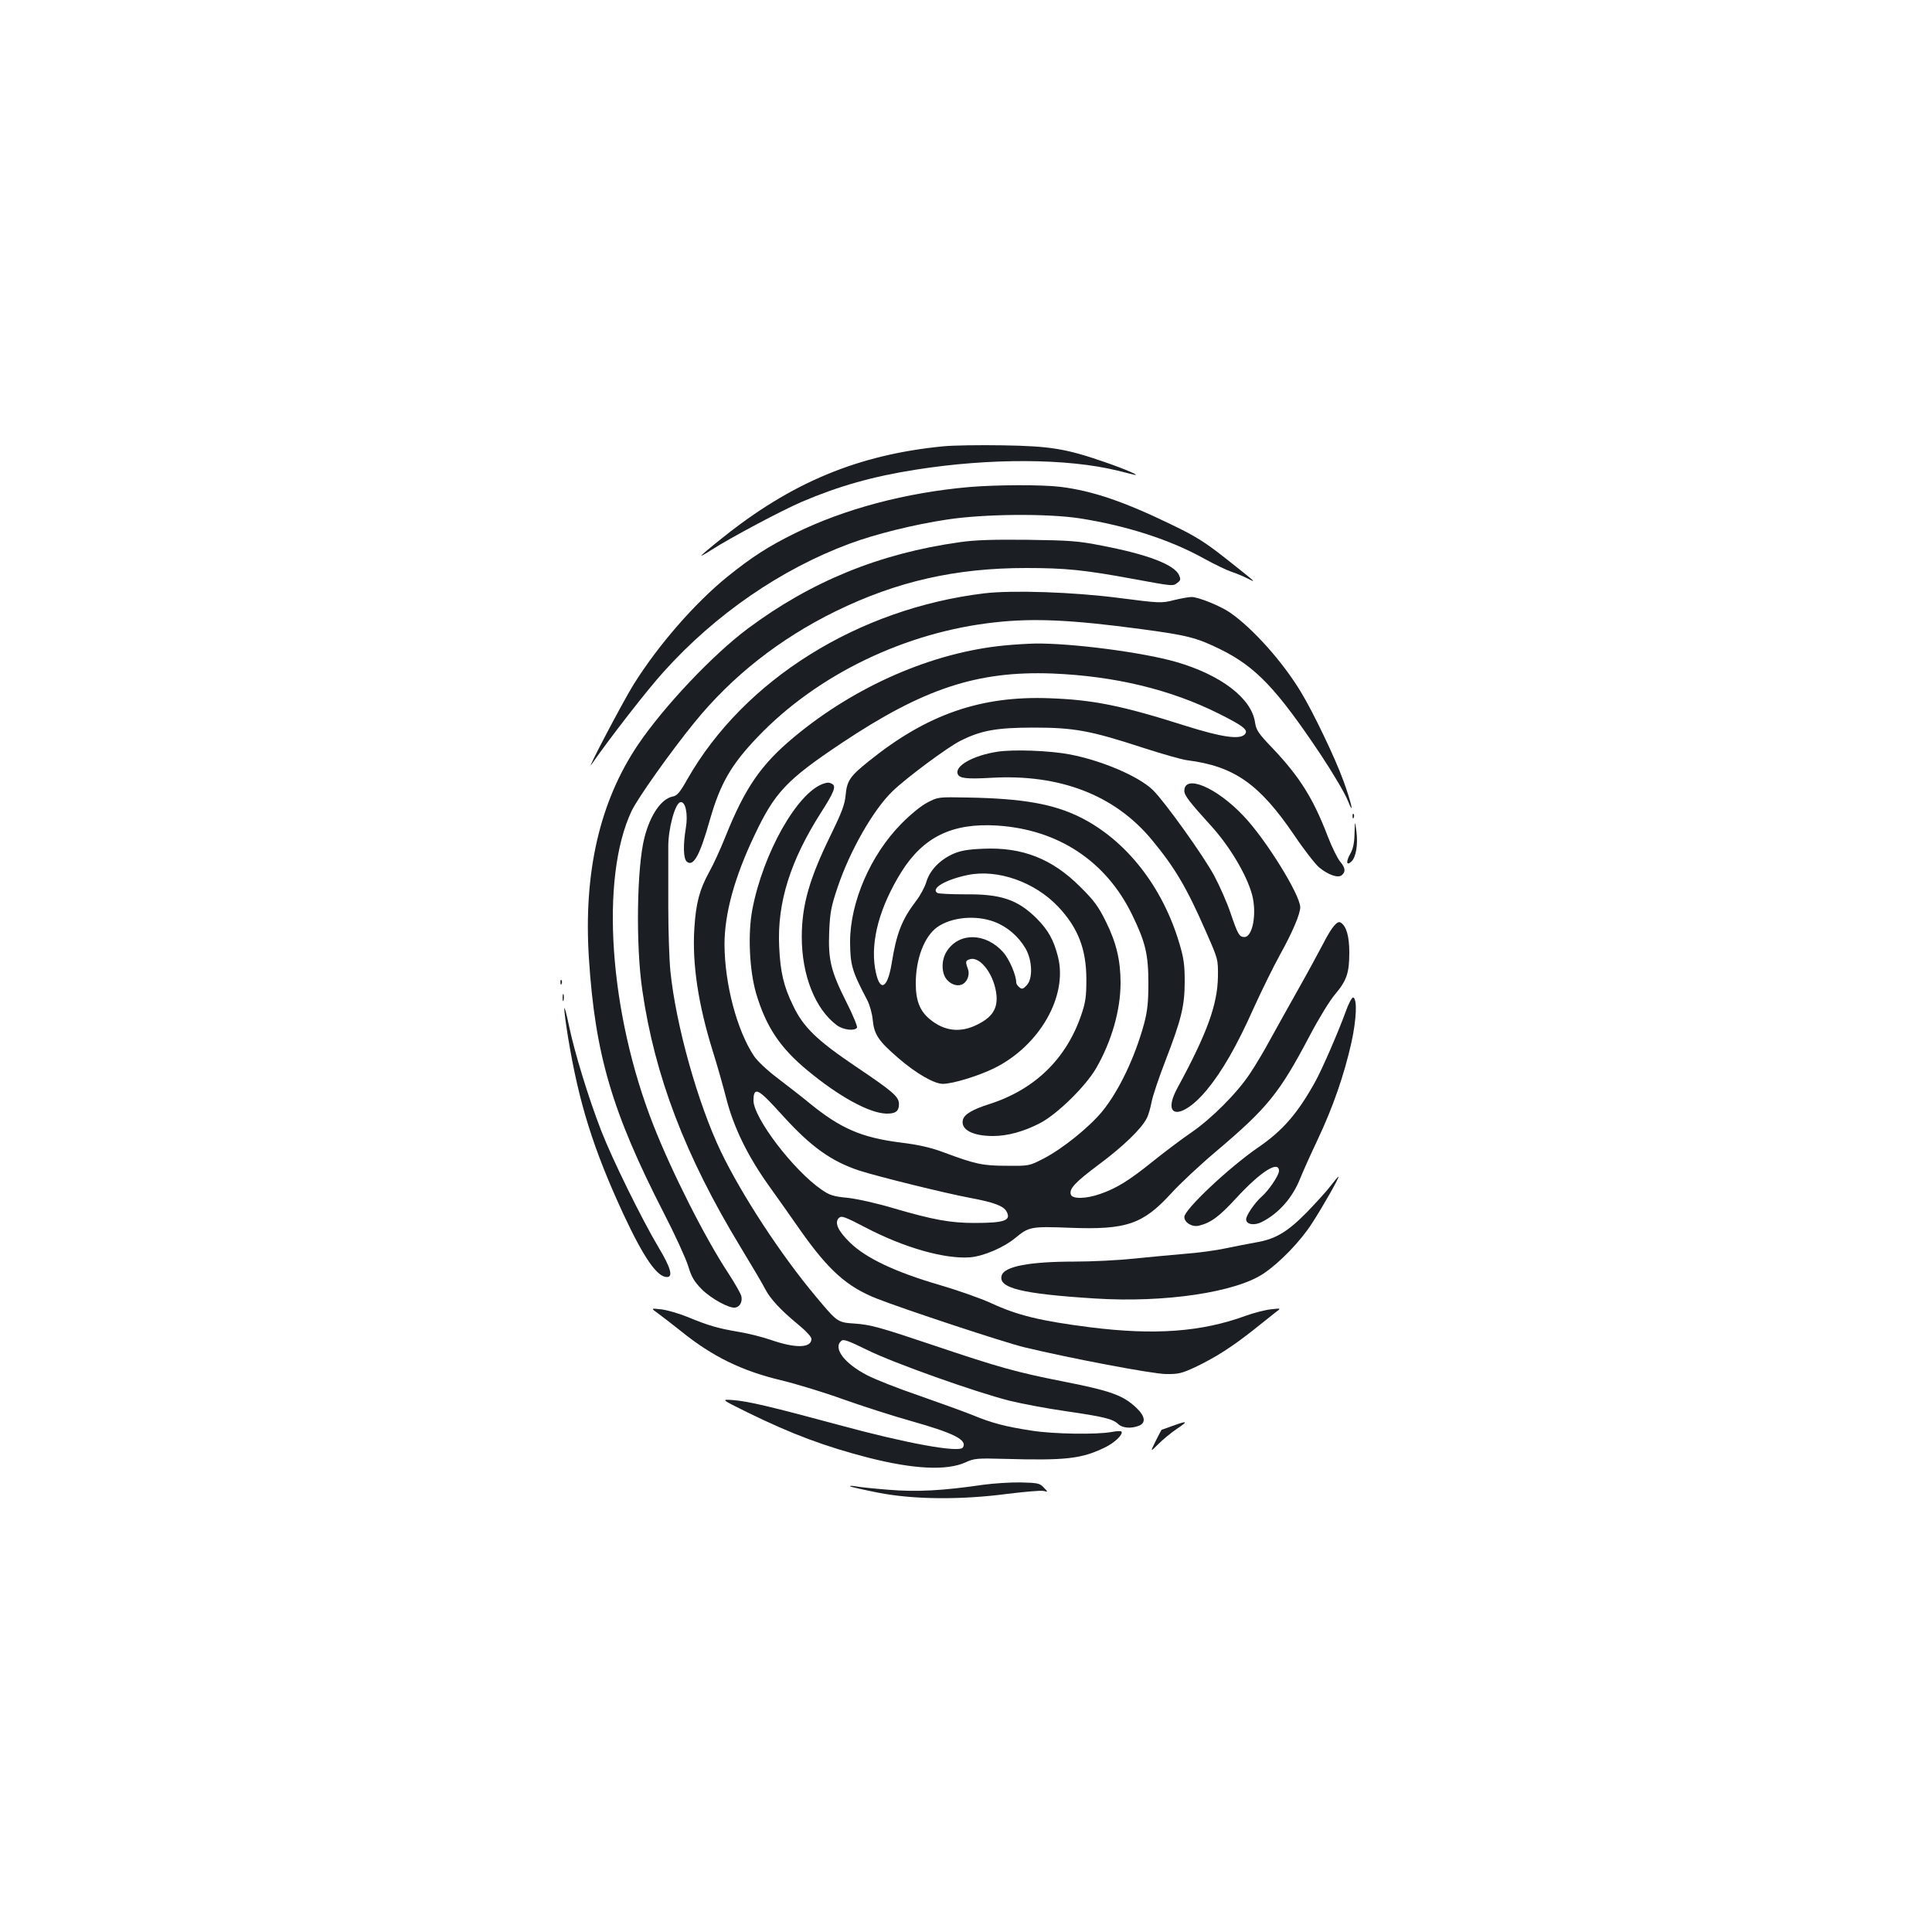 <?xml version="1.0" standalone="no"?>
<!DOCTYPE svg PUBLIC "-//W3C//DTD SVG 20010904//EN"
 "http://www.w3.org/TR/2001/REC-SVG-20010904/DTD/svg10.dtd">
<svg version="1.0" xmlns="http://www.w3.org/2000/svg"
 width="1000pt" height="1000pt" viewBox="0 0 1000 1000"
 preserveAspectRatio="xMidYMid meet">
<g transform="translate(0,1000) scale(0.1,-0.1)"
fill="#1b1f23" stroke="none">
<path d="M4883 7690 c-441 -43 -788 -187 -1150 -479 -57 -45 -103 -84 -103
-87 0 -2 24 11 53 30 100 64 365 205 468 249 190 81 366 131 589 166 386 61
784 59 1045 -5 33 -8 69 -17 80 -20 51 -12 -41 28 -149 65 -199 69 -281 82
-526 86 -118 2 -256 0 -307 -5z"/>
<path d="M5015 7479 c-326 -29 -641 -112 -900 -239 -138 -68 -222 -122 -350
-225 -169 -137 -358 -354 -485 -557 -55 -88 -254 -467 -218 -414 93 134 290
388 375 481 267 296 604 528 958 660 134 50 334 100 508 126 190 29 517 32
686 6 242 -38 466 -110 641 -207 58 -32 123 -63 145 -70 22 -7 58 -22 80 -33
50 -25 55 -29 -105 98 -113 89 -160 119 -285 179 -247 120 -409 175 -575 196
-98 12 -331 11 -475 -1z"/>
<path d="M4970 7194 c-417 -58 -773 -204 -1100 -448 -182 -136 -434 -403 -568
-601 -198 -294 -282 -660 -254 -1103 32 -500 120 -798 387 -1319 58 -112 115
-237 127 -276 17 -57 31 -80 70 -120 49 -49 144 -101 174 -95 24 4 38 31 31
60 -4 14 -34 67 -68 119 -120 182 -292 523 -387 765 -229 582 -277 1279 -113
1626 31 66 202 307 325 458 195 240 440 433 731 576 317 155 622 224 986 224
203 0 303 -10 551 -56 214 -39 208 -39 233 -20 16 12 17 18 8 39 -25 55 -165
108 -401 153 -120 24 -167 27 -382 30 -177 2 -274 -1 -350 -12z"/>
<path d="M5095 6929 c-653 -79 -1242 -446 -1536 -960 -40 -71 -54 -88 -78 -92
-58 -12 -115 -94 -145 -211 -40 -152 -46 -561 -11 -794 64 -442 222 -855 505
-1322 62 -102 121 -202 131 -223 27 -51 79 -107 166 -179 44 -36 73 -67 73
-78 0 -48 -82 -50 -211 -5 -41 14 -114 33 -164 41 -111 19 -156 32 -265 77
-47 19 -109 37 -139 40 -53 6 -53 6 -14 -22 22 -16 75 -57 119 -92 161 -130
312 -204 516 -253 79 -19 224 -63 323 -99 99 -35 257 -86 350 -112 223 -63
293 -98 269 -137 -18 -29 -292 21 -644 117 -344 93 -467 122 -543 128 -67 5
-67 5 75 -65 229 -112 398 -175 623 -233 235 -60 406 -68 503 -24 43 20 60 22
197 18 323 -9 401 0 522 58 51 24 97 68 88 83 -3 4 -26 3 -52 -2 -76 -14 -299
-11 -413 7 -136 21 -206 39 -307 81 -45 18 -169 63 -275 100 -106 36 -228 84
-270 106 -118 61 -178 141 -133 178 11 10 37 0 137 -49 134 -66 555 -216 733
-261 61 -15 191 -40 290 -54 199 -29 245 -40 274 -68 22 -20 66 -23 105 -8 38
14 34 49 -11 92 -69 66 -133 89 -382 138 -239 47 -332 73 -670 187 -276 93
-324 106 -404 112 -92 6 -92 6 -204 140 -179 213 -384 526 -492 751 -120 251
-233 656 -261 933 -6 60 -11 210 -11 335 0 125 0 263 0 307 -1 94 35 228 63
233 26 5 40 -61 28 -133 -15 -90 -13 -160 5 -175 34 -28 67 32 118 212 55 193
111 290 251 436 309 322 764 541 1228 591 199 22 396 13 753 -35 240 -32 287
-44 410 -104 185 -91 293 -205 521 -546 63 -95 125 -200 139 -235 38 -95 20
-14 -22 101 -42 116 -157 356 -220 459 -94 156 -249 329 -366 410 -51 35 -164
81 -200 81 -12 0 -53 -7 -90 -16 -66 -17 -74 -16 -285 11 -239 31 -552 41
-697 24z"/>
<path d="M5198 6659 c-372 -36 -771 -210 -1088 -474 -171 -142 -254 -263 -355
-515 -25 -63 -63 -146 -85 -185 -49 -89 -68 -160 -76 -289 -12 -184 20 -395
95 -636 22 -69 53 -179 70 -245 38 -149 110 -297 219 -450 43 -60 118 -166
166 -235 144 -204 239 -290 393 -351 137 -54 662 -228 767 -253 233 -56 663
-138 732 -138 64 -1 82 4 151 36 105 50 190 105 298 190 50 40 103 82 118 94
29 21 29 21 -25 15 -29 -3 -87 -18 -129 -33 -229 -84 -472 -102 -806 -60 -259
33 -377 62 -513 125 -52 24 -174 67 -270 95 -226 66 -378 138 -460 218 -63 61
-82 104 -58 128 13 13 30 7 139 -50 199 -104 407 -163 538 -154 70 5 177 51
237 101 69 57 80 60 283 52 291 -11 376 18 522 177 45 50 150 148 233 218 267
226 328 301 486 601 45 86 104 182 130 212 60 71 74 110 74 217 0 83 -15 137
-45 155 -17 11 -46 -23 -90 -109 -23 -44 -81 -151 -129 -236 -48 -85 -113
-202 -145 -260 -31 -58 -78 -136 -104 -175 -67 -102 -200 -235 -305 -307 -50
-34 -140 -102 -201 -151 -123 -99 -187 -138 -271 -167 -71 -25 -142 -27 -151
-4 -11 30 21 64 144 156 124 92 220 184 248 239 9 16 20 55 26 87 6 31 38 126
71 211 82 213 100 283 100 411 0 85 -5 122 -27 195 -87 295 -275 535 -512 654
-140 70 -300 98 -583 103 -154 3 -155 3 -210 -26 -32 -16 -89 -63 -135 -110
-159 -161 -265 -406 -265 -611 1 -120 9 -150 89 -302 12 -23 25 -68 28 -100 7
-77 29 -110 132 -199 91 -79 186 -134 231 -134 51 0 185 41 266 81 235 116
382 374 330 577 -22 87 -50 137 -110 198 -99 98 -185 127 -371 125 -71 0 -136
3 -143 7 -36 23 41 69 157 93 154 32 347 -36 468 -164 103 -109 146 -220 146
-377 0 -88 -4 -118 -27 -185 -78 -227 -241 -385 -476 -460 -88 -28 -129 -53
-136 -81 -13 -50 49 -84 156 -84 75 0 159 23 244 67 89 47 234 189 289 283 81
140 127 302 127 443 0 116 -22 208 -76 317 -39 79 -62 110 -134 181 -144 144
-299 205 -500 196 -79 -3 -118 -10 -155 -26 -70 -31 -122 -85 -140 -145 -8
-27 -32 -72 -54 -100 -73 -96 -101 -167 -126 -324 -23 -138 -65 -149 -86 -22
-23 143 25 317 136 496 114 182 263 255 495 241 317 -20 565 -184 700 -462 69
-142 84 -205 84 -355 0 -98 -5 -143 -22 -208 -48 -176 -131 -350 -218 -456
-69 -83 -206 -193 -303 -243 -74 -38 -75 -38 -190 -37 -124 0 -162 8 -328 70
-64 24 -129 39 -220 50 -205 26 -312 73 -473 204 -41 34 -116 92 -166 130 -54
41 -104 88 -122 115 -88 133 -151 372 -152 576 0 159 51 347 155 565 105 223
167 288 450 477 424 283 702 375 1090 361 323 -13 612 -82 864 -208 130 -65
155 -86 133 -108 -27 -27 -121 -13 -305 45 -330 105 -479 135 -707 143 -355
13 -633 -84 -932 -325 -99 -79 -114 -102 -121 -176 -4 -48 -20 -90 -76 -205
-112 -228 -151 -365 -151 -530 0 -199 70 -374 182 -457 33 -24 92 -31 104 -12
3 6 -21 65 -55 132 -81 161 -95 220 -89 367 4 98 11 131 42 223 64 193 187
407 287 503 72 69 283 226 349 259 106 54 188 69 380 69 211 0 295 -16 565
-104 99 -32 203 -62 230 -65 243 -31 373 -122 554 -388 51 -76 110 -151 129
-167 48 -39 98 -56 117 -40 21 18 19 38 -9 71 -13 16 -41 72 -62 126 -76 199
-145 310 -287 460 -74 77 -85 94 -91 134 -18 125 -177 246 -409 313 -174 50
-544 98 -732 95 -38 -1 -109 -5 -157 -10z m-52 -1430 c67 -25 125 -75 162
-138 36 -62 39 -159 5 -192 -18 -19 -24 -20 -37 -9 -9 7 -16 18 -16 24 0 39
-36 122 -68 158 -90 100 -225 103 -289 8 -33 -47 -32 -122 2 -155 24 -25 59
-32 81 -17 23 15 34 50 24 77 -14 37 -13 43 10 50 55 17 129 -84 138 -189 5
-68 -23 -111 -97 -148 -89 -46 -174 -36 -250 28 -50 42 -71 95 -71 184 0 127
44 243 111 291 73 52 199 64 295 28z m-1182 -911 c19 -18 62 -64 97 -103 139
-152 244 -227 387 -274 96 -31 444 -117 572 -141 124 -23 175 -42 190 -71 25
-46 -10 -59 -165 -59 -125 0 -214 16 -416 75 -86 26 -193 50 -241 55 -74 7
-95 14 -135 42 -145 99 -353 372 -353 462 0 56 16 60 64 14z"/>
<path d="M5162 6109 c-124 -19 -221 -73 -205 -115 8 -23 47 -27 172 -20 356
21 641 -89 833 -321 120 -145 180 -247 279 -473 64 -145 64 -145 63 -235 -2
-145 -57 -295 -209 -575 -87 -160 21 -169 151 -12 80 97 155 227 243 424 43
95 104 218 135 274 65 117 106 213 106 248 0 64 -179 353 -293 472 -140 149
-307 219 -307 130 0 -23 28 -59 139 -181 96 -106 184 -253 212 -357 25 -96 3
-218 -40 -218 -26 0 -34 13 -71 122 -18 54 -56 140 -84 193 -56 105 -259 388
-319 446 -73 71 -263 152 -429 184 -104 20 -293 27 -376 14z"/>
<path d="M4260 5943 c-135 -48 -311 -361 -366 -651 -24 -126 -15 -316 20 -435
51 -171 123 -280 266 -398 163 -135 318 -220 407 -223 48 -1 66 12 66 49 0 39
-31 65 -224 195 -200 135 -271 203 -324 315 -49 100 -66 174 -72 305 -11 228
58 446 217 695 66 103 78 134 59 146 -15 10 -27 10 -49 2z"/>
<path d="M7001 5774 c0 -11 3 -14 6 -6 3 7 2 16 -1 19 -3 4 -6 -2 -5 -13z"/>
<path d="M7011 5686 c-1 -50 -7 -79 -23 -107 -23 -41 -18 -63 8 -37 23 23 33
86 25 153 -8 60 -8 60 -10 -9z"/>
<path d="M2901 4914 c0 -11 3 -14 6 -6 3 7 2 16 -1 19 -3 4 -6 -2 -5 -13z"/>
<path d="M2912 4835 c0 -16 2 -22 5 -12 2 9 2 23 0 30 -3 6 -5 -1 -5 -18z"/>
<path d="M6965 4763 c-39 -107 -121 -296 -158 -363 -92 -165 -168 -253 -299
-342 -150 -104 -378 -319 -378 -357 0 -29 41 -54 76 -45 61 15 104 46 193 143
127 138 221 197 221 140 0 -22 -53 -101 -91 -134 -35 -31 -79 -96 -79 -116 0
-27 42 -34 81 -14 89 45 160 127 199 226 12 30 52 120 90 200 79 167 137 334
175 503 26 119 31 226 9 233 -6 2 -24 -31 -39 -74z"/>
<path d="M2921 4780 c-1 -14 8 -80 19 -148 56 -341 131 -580 287 -917 105
-225 174 -325 225 -325 33 0 20 48 -43 153 -88 148 -240 457 -297 604 -67 173
-138 405 -167 544 -13 63 -24 103 -24 89z"/>
<path d="M6888 3863 c-20 -27 -77 -89 -125 -139 -101 -102 -162 -138 -264
-155 -35 -6 -104 -20 -154 -30 -49 -11 -146 -24 -215 -29 -69 -6 -188 -17
-265 -25 -77 -8 -214 -15 -305 -15 -231 0 -361 -25 -375 -71 -21 -66 103 -96
483 -120 360 -23 728 32 872 129 85 57 192 168 252 262 56 86 143 240 136 240
-2 0 -20 -21 -40 -47z"/>
<path d="M6070 2620 c-30 -11 -55 -20 -57 -20 -1 0 -15 -26 -31 -58 -29 -59
-29 -59 13 -17 23 23 66 59 96 79 61 41 57 44 -21 16z"/>
<path d="M5090 2315 c-211 -31 -346 -38 -490 -26 -76 6 -154 14 -172 18 -18 3
-31 3 -28 0 3 -3 69 -18 145 -33 184 -36 428 -38 671 -6 89 11 172 18 185 15
24 -6 24 -6 1 18 -20 22 -32 24 -120 26 -53 1 -140 -5 -192 -12z"/>
</g>
</svg>
